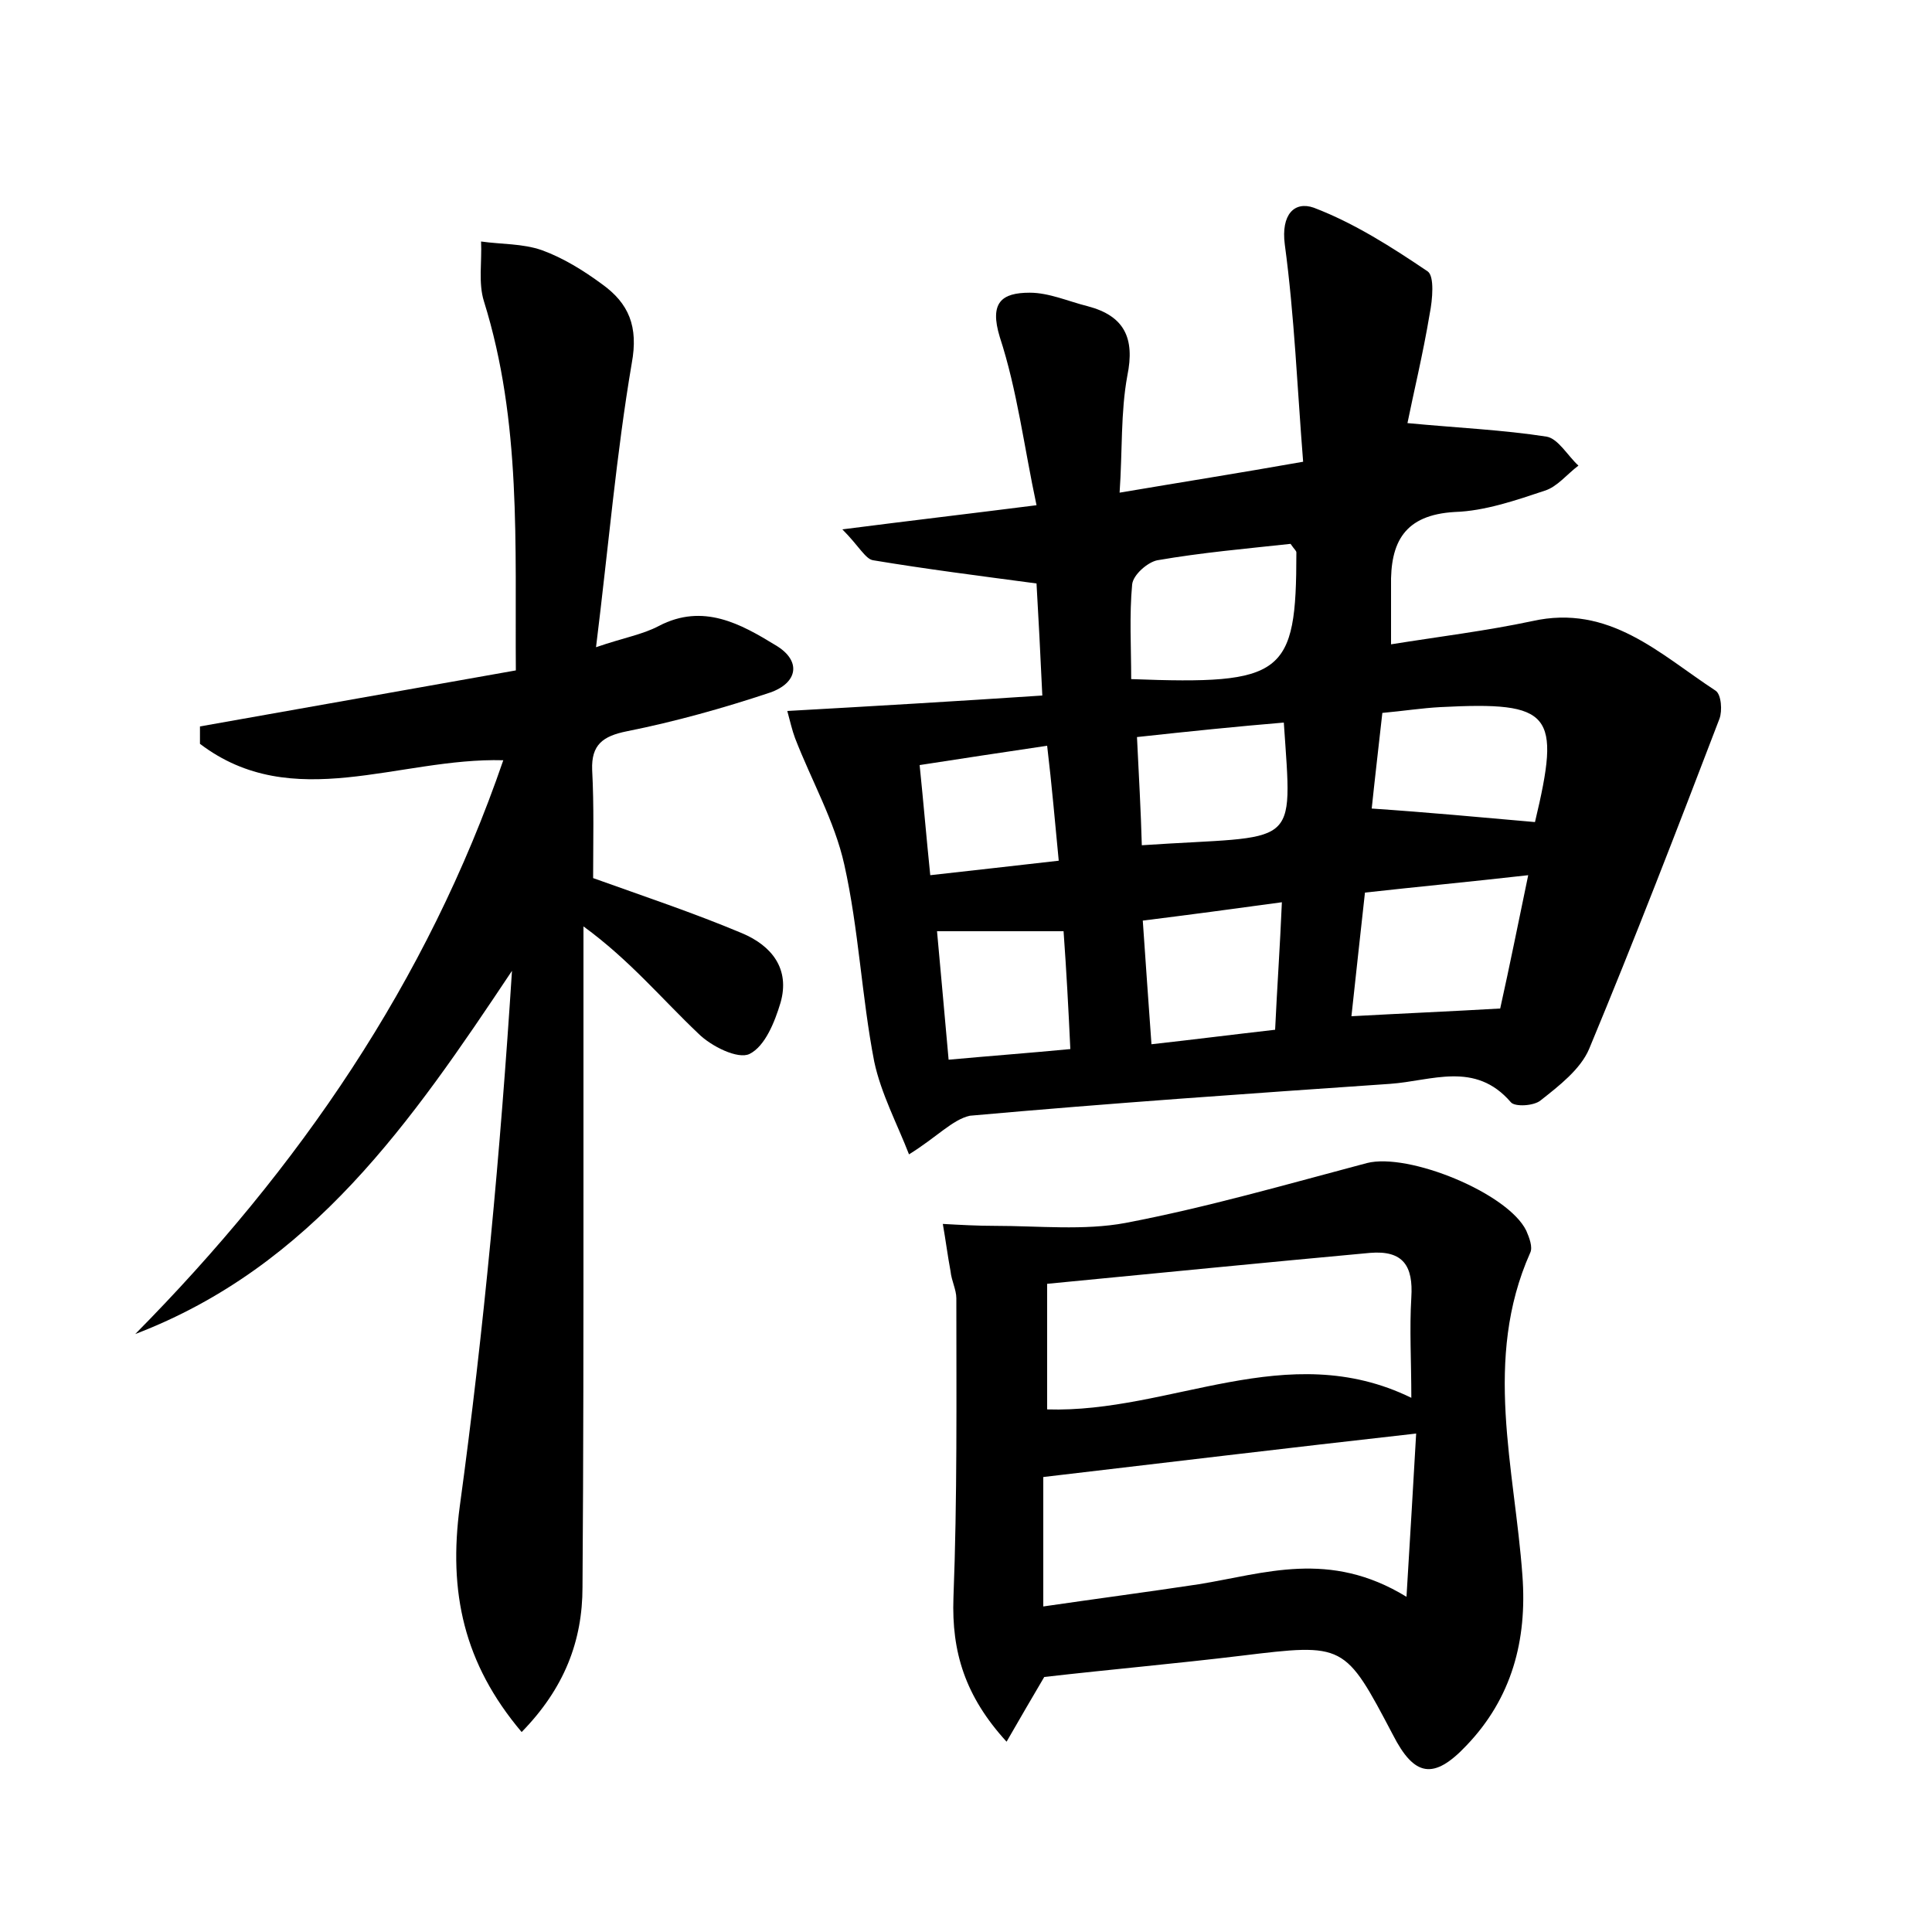 <?xml version="1.0" encoding="utf-8"?>
<!-- Generator: Adobe Illustrator 22.0.0, SVG Export Plug-In . SVG Version: 6.00 Build 0)  -->
<svg version="1.1" id="图层_1" xmlns="http://www.w3.org/2000/svg" xmlns:xlink="http://www.w3.org/1999/xlink" x="0px" y="0px"
	 viewBox="0 0 200 200" style="enable-background:new 0 0 200 200;" xml:space="preserve">
<style type="text/css">
	.st1{fill:#010000;}
	.st4{fill:#fbfafc;}
</style>
<g>
	
	<path d="M94.1,119.5c-1.2-3.1-2.9-6.3-3.6-9.6c-1.3-6.7-1.6-13.7-3.1-20.4c-1-4.5-3.4-8.7-5.1-13.1c-0.3-0.8-0.5-1.7-0.8-2.8
		c8.9-0.5,17.4-1,26.4-1.6c-0.2-4.3-0.4-8.2-0.6-11.6c-6-0.8-11.5-1.5-16.9-2.4c-0.8-0.1-1.5-1.5-3.2-3.2c7-0.9,13-1.6,20.1-2.5
		c-1.3-6.1-2-11.9-3.8-17.4c-1.1-3.6,0.2-4.6,3.1-4.6c2,0,4,0.9,6,1.4c3.8,1,4.9,3.3,4.1,7.2c-0.7,3.8-0.5,7.8-0.8,12.1
		c6.5-1.1,12.2-2,19-3.2c-0.6-7.5-0.9-15.1-1.9-22.5c-0.4-3.1,1-4.5,3-3.8c4.2,1.6,8.1,4.1,11.8,6.6c0.7,0.5,0.5,2.9,0.2,4.4
		c-0.7,4.2-1.7,8.3-2.3,11.3c5.3,0.5,9.9,0.7,14.4,1.4c1.2,0.2,2.2,2,3.3,3c-1.2,0.9-2.2,2.2-3.5,2.6c-3,1-6.2,2.1-9.3,2.2
		c-5.2,0.3-6.7,3.1-6.6,7.7c0,1.7,0,3.5,0,6c5-0.8,9.9-1.4,14.6-2.4c8-1.8,13.2,3.4,19,7.2c0.6,0.4,0.7,2.1,0.4,2.9
		c-4.4,11.5-8.8,22.9-13.5,34.2c-0.9,2.1-3.1,3.8-5,5.3c-0.7,0.6-2.7,0.7-3.1,0.2c-3.7-4.3-8.2-2.2-12.5-1.9c-14.5,1-29,2-43.5,3.3
		C98.6,115.9,97,117.7,94.1,119.5z M139.9,105.2c5.5-0.3,10.2-0.5,15.4-0.8c1-4.5,1.9-9,2.9-13.8c-6.2,0.7-11.5,1.2-16.9,1.8
		C140.8,96.8,140.4,100.7,139.9,105.2z M133.6,56.3c-4.6,0.5-9.2,0.9-13.8,1.7c-1,0.2-2.5,1.5-2.6,2.5c-0.3,3.2-0.1,6.5-0.1,9.8
		c15.8,0.6,17.1-0.4,17.1-13.1C134.2,57,134,56.9,133.6,56.3z M158.9,85.1c2.7-11.3,1.8-12.5-9.8-11.9c-1.9,0.1-3.8,0.4-6,0.6
		c-0.4,3.6-0.8,7-1.1,9.9C147.9,84.1,153.2,84.6,158.9,85.1z M132.7,93.4c-5.1,0.7-9.6,1.3-14.4,1.9c0.3,4.5,0.6,8.5,0.9,12.8
		c4.5-0.5,8.4-1,12.8-1.5C132.2,102.3,132.5,98.1,132.7,93.4z M117.7,76.3c0.2,4.1,0.4,7.6,0.5,11.2c16.3-1.1,15.6,0.7,14.7-12.7
		C128.1,75.2,123.2,75.7,117.7,76.3z M110.1,96.4c-4.7,0-8.8,0-13.1,0c0.4,4.5,0.8,8.7,1.2,13.3c4.4-0.4,8.4-0.7,12.6-1.1
		C110.6,104.3,110.4,100.6,110.1,96.4z M108.4,77.2c-4.7,0.7-8.7,1.3-13.2,2c0.4,3.9,0.7,7.5,1.1,11.4c4.6-0.5,8.8-1,13.3-1.5
		C109.2,85,108.9,81.4,108.4,77.2z"/>
	<path d="M61.4,90.9c5.3,1.9,10.4,3.6,15.4,5.7c3.1,1.3,5,3.7,4,7.2c-0.6,2-1.6,4.5-3.2,5.3c-1.2,0.6-4-0.8-5.3-2.1
		c-3.8-3.6-7.1-7.6-11.9-11.1c0,9.2,0,18.4,0,27.6c0,13.6,0,27.2-0.1,40.8c0,5.6-1.9,10.5-6.3,15c-6-7.1-7.6-14.5-6.4-23.4
		c2.5-18.3,4.2-36.7,5.4-55.4c-10.4,15.6-20.7,30.6-39,37.6c16.9-17.1,30.2-36.4,38.1-59.4c-10.8-0.3-21.8,5.6-31.4-1.7
		c0-0.6,0-1.2,0-1.8c10.7-1.9,21.4-3.8,32.7-5.8c-0.1-13,0.6-25.7-3.3-38.2c-0.6-1.9-0.2-4.1-0.3-6.2c2.1,0.3,4.3,0.2,6.3,0.9
		c2.2,0.8,4.3,2.1,6.2,3.5c2.8,2,3.8,4.4,3.1,8.2c-1.6,9.4-2.4,18.9-3.7,29.4c2.9-1,4.8-1.3,6.5-2.2c4.6-2.4,8.5-0.2,12.1,2
		c2.7,1.6,2.3,3.9-0.6,4.9c-4.8,1.6-9.8,3-14.8,4c-2.5,0.5-3.7,1.4-3.6,4C61.5,83.5,61.4,87.1,61.4,90.9z"/>
	<path d="M108.1,173.6c-1.3,2.2-2.4,4.1-3.9,6.7c-4.3-4.7-5.7-9.3-5.5-14.9c0.4-10.3,0.3-20.7,0.3-31c0-0.9-0.5-1.8-0.6-2.8
		c-0.3-1.6-0.5-3.2-0.8-4.9c1.8,0.1,3.6,0.2,5.4,0.2c4.5,0,9.2,0.5,13.5-0.3c8.4-1.6,16.7-4,25-6.2c4.3-1.1,14.6,3.1,16.5,7
		c0.3,0.7,0.7,1.7,0.4,2.3c-4.9,11-1.6,22.3-0.8,33.4c0.5,6.7-1.1,12.7-5.8,17.6c-3.4,3.6-5.4,3.2-7.6-1.1c-5-9.5-5-9.5-15.7-8.2
		C121.9,172.2,115.1,172.8,108.1,173.6z M145.6,165.3c0.4-6.4,0.7-11.8,1-16.9c-13.4,1.5-25.8,3-38.6,4.5c0,4.2,0,8.4,0,13.4
		c5.5-0.8,10.8-1.5,16.1-2.3C130.9,162.9,137.6,160.4,145.6,165.3z M108.4,132.9c0,5.4,0,9.3,0,13c12.8,0.4,24.8-7.5,37.7-1.2
		c0-3.8-0.2-7.1,0-10.4c0.2-3.2-0.8-4.9-4.3-4.6C130.9,130.7,119.8,131.8,108.4,132.9z"/>
	
	
	
	
	
	
	
	
	
</g>
</svg>
